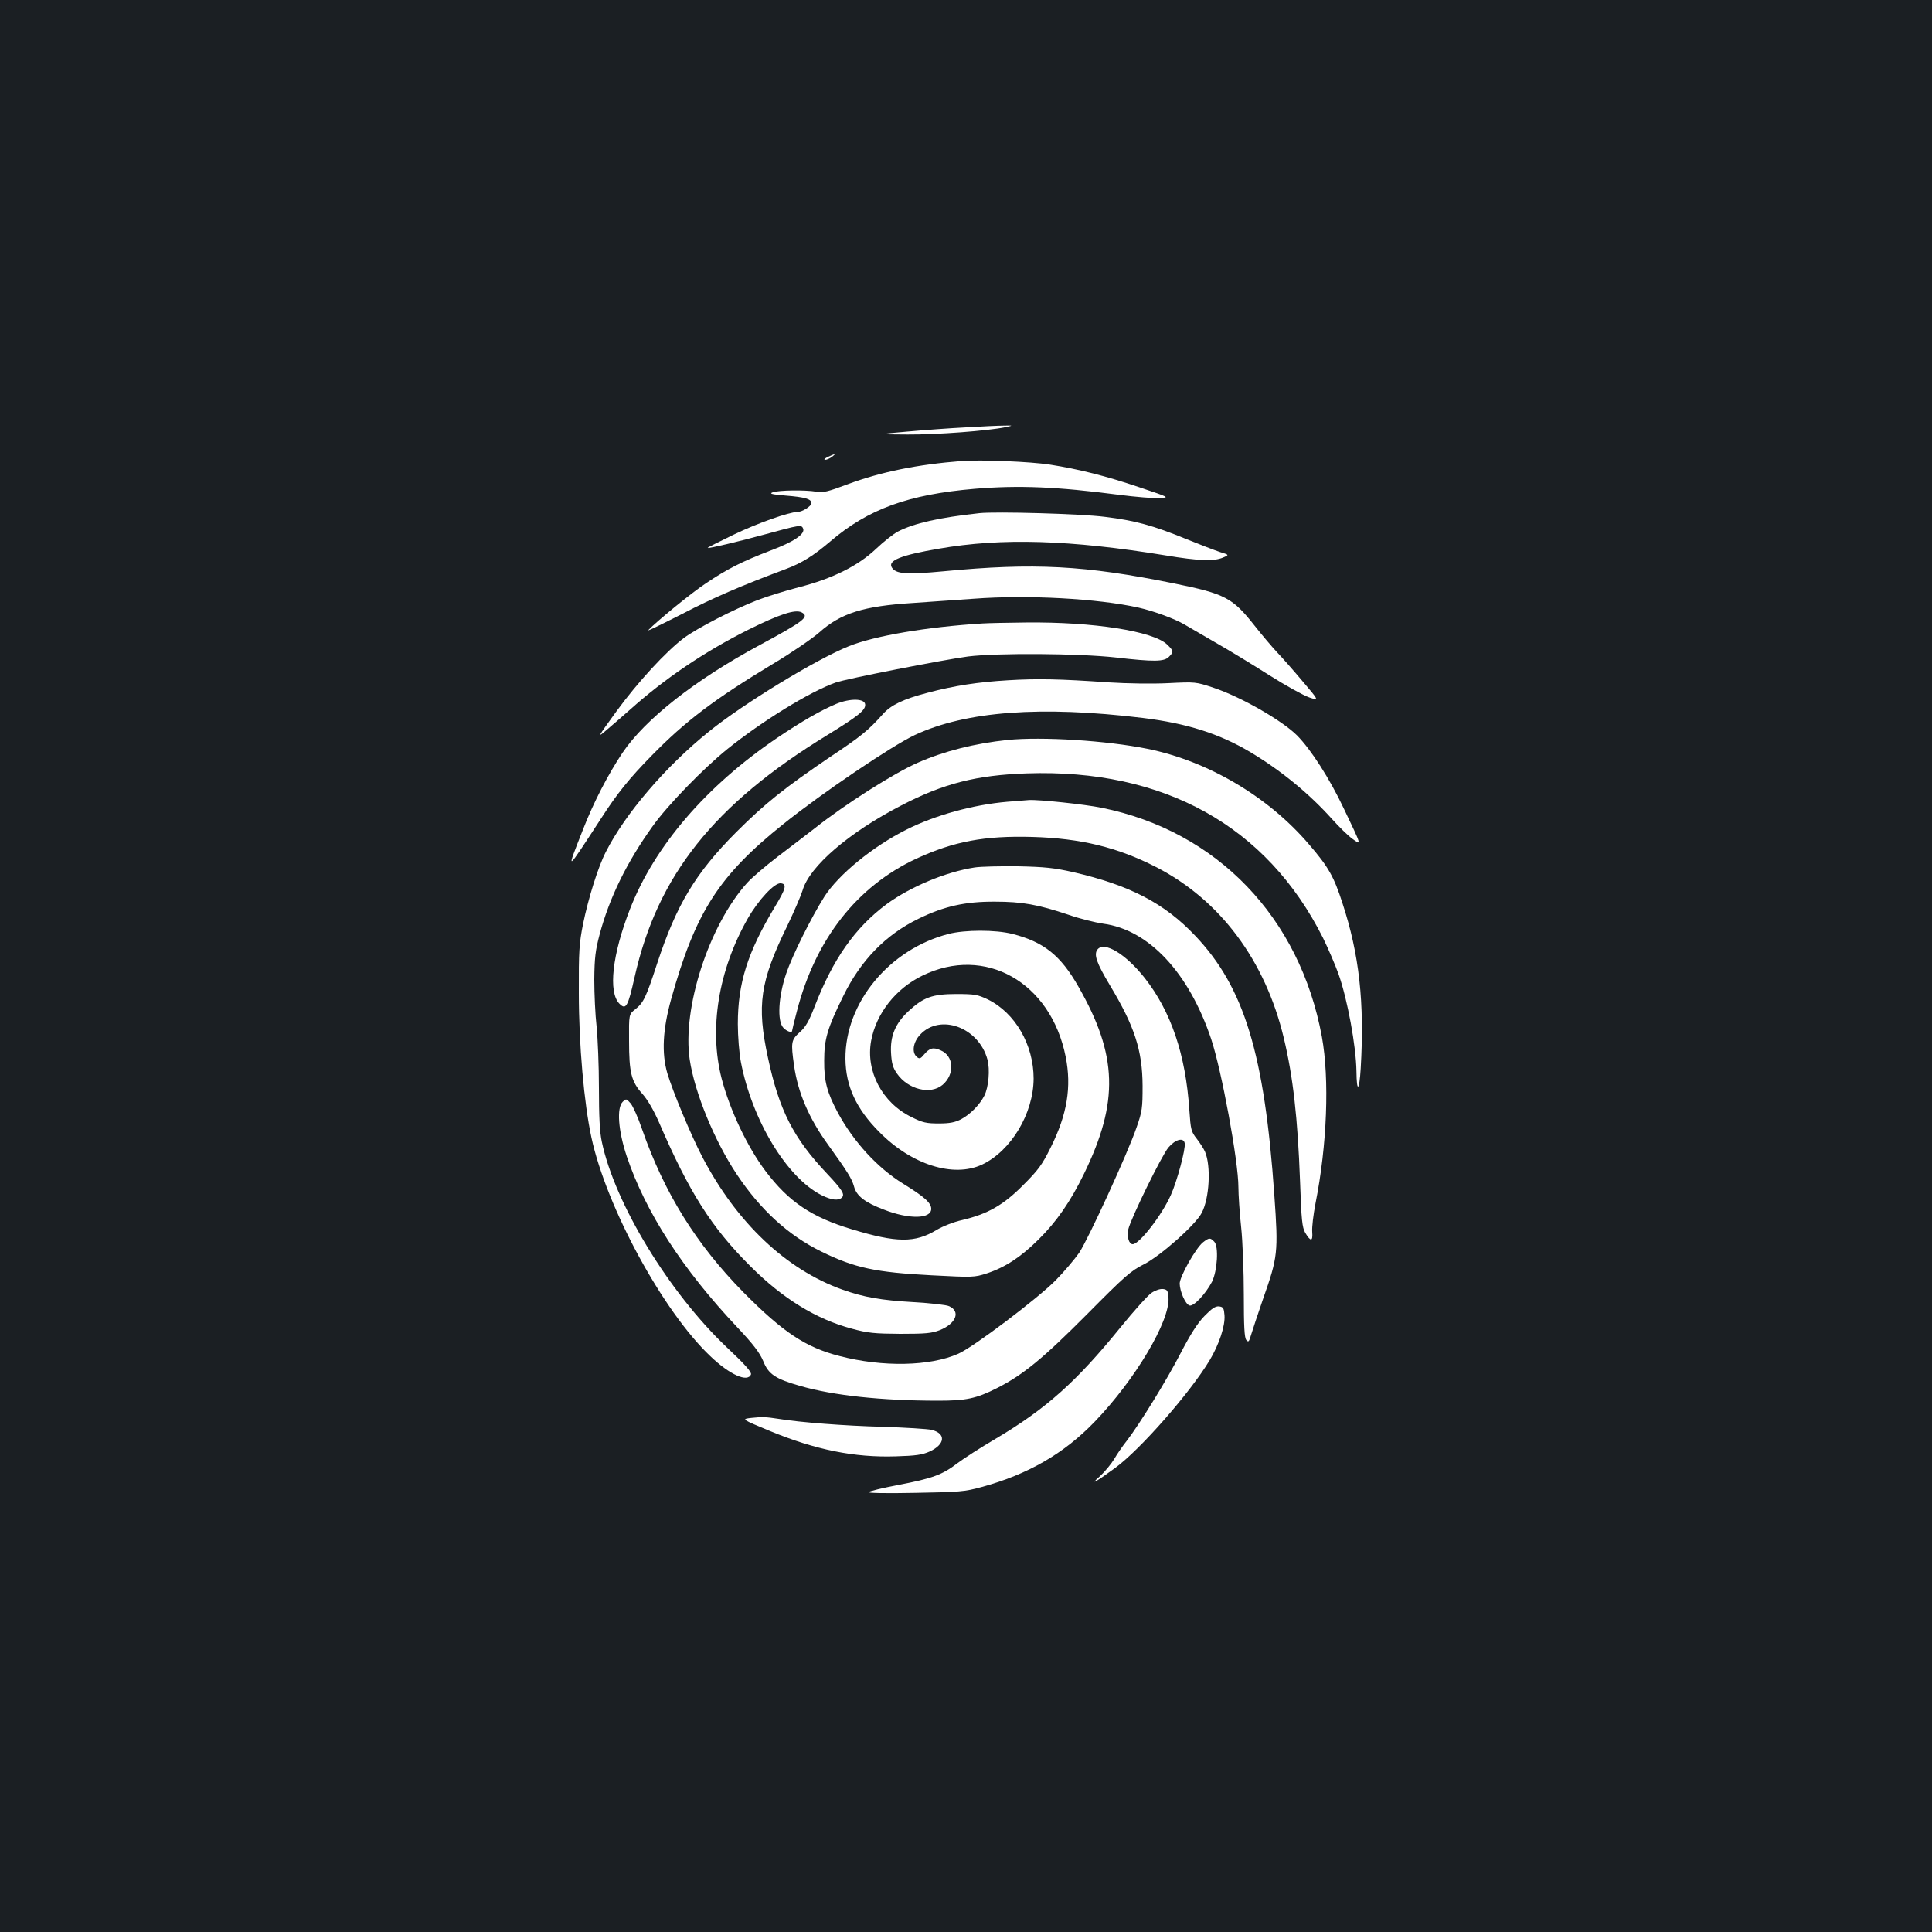 <?xml version="1.0" standalone="no"?>
<!DOCTYPE svg PUBLIC "-//W3C//DTD SVG 20010904//EN"
 "http://www.w3.org/TR/2001/REC-SVG-20010904/DTD/svg10.dtd">
<svg version="1.0" xmlns="http://www.w3.org/2000/svg"
 width="1000pt" height="1000pt" viewBox="0 0 1000 1000"
 preserveAspectRatio="xMidYMid meet">
<rect width="100%" height="100%" fill="#1b1f23"/>
<g transform="translate(0,1000) scale(0.1,-0.1)"
fill="#ffffff" stroke="none">
<path d="M5000 7788 c-80 -4 -217 -14 -305 -22 -160 -14 -160 -14 2 -15 152
-1 417 19 508 38 40 9 40 9 -10 8 -27 0 -115 -4 -195 -9z"/>
<path d="M4285 7635 c-16 -8 -23 -14 -14 -15 8 0 24 7 35 15 23 18 18 18 -21
0z"/>
<path d="M4980 7614 c-231 -18 -419 -56 -594 -121 -101 -38 -126 -44 -160 -38
-57 10 -196 8 -226 -3 -20 -7 -7 -11 65 -17 102 -8 135 -18 135 -39 0 -16 -48
-46 -73 -46 -43 0 -209 -59 -329 -117 -76 -37 -137 -67 -135 -69 4 -4 161 33
292 69 186 51 194 52 202 31 11 -28 -47 -68 -170 -114 -146 -56 -223 -95 -333
-169 -73 -48 -253 -195 -299 -243 -5 -6 73 32 175 84 165 86 311 148 538 233
81 30 143 69 230 143 195 167 404 243 747 272 228 19 425 11 746 -31 86 -11
181 -19 210 -17 54 3 54 3 -101 55 -174 59 -317 95 -465 118 -102 16 -357 26
-455 19z"/>
<path d="M5070 7344 c-211 -23 -338 -52 -422 -95 -23 -12 -74 -52 -115 -91
-92 -87 -226 -154 -400 -198 -65 -17 -160 -46 -212 -66 -124 -48 -312 -145
-381 -196 -94 -71 -240 -230 -348 -378 -103 -142 -103 -142 -46 -93 31 26 82
71 114 99 181 162 385 300 612 414 163 81 245 108 278 90 41 -22 12 -45 -220
-170 -332 -179 -590 -382 -707 -555 -74 -110 -151 -258 -206 -400 -88 -224
-92 -227 95 60 83 129 147 208 261 324 174 178 323 291 628 475 97 58 205 132
240 163 111 99 228 136 484 152 88 6 230 16 315 22 280 21 642 1 853 -46 80
-18 188 -58 237 -87 19 -11 91 -53 160 -93 69 -39 195 -116 280 -170 85 -54
178 -105 207 -115 51 -17 51 -17 -35 84 -47 56 -107 124 -133 151 -26 28 -77
88 -114 135 -115 146 -152 166 -417 220 -463 94 -726 108 -1195 63 -193 -18
-246 -14 -267 20 -22 36 49 64 243 97 325 57 681 46 1176 -35 169 -28 248 -31
295 -11 33 14 33 14 -16 29 -27 9 -105 39 -174 67 -171 70 -265 96 -422 115
-124 16 -565 28 -648 19z"/>
<path d="M5085 6773 c-289 -18 -559 -64 -692 -118 -169 -68 -545 -297 -723
-441 -226 -182 -434 -426 -534 -623 -40 -77 -91 -241 -118 -373 -20 -100 -23
-141 -22 -358 0 -268 27 -570 65 -747 78 -362 371 -901 615 -1132 101 -97 194
-138 211 -95 4 12 -30 51 -126 141 -298 283 -579 744 -646 1063 -11 50 -15
132 -15 279 0 114 -6 257 -12 317 -7 60 -12 170 -12 244 1 113 6 152 28 235
51 190 141 373 273 557 77 109 264 301 388 401 180 145 427 297 560 344 56 20
557 118 685 135 151 19 576 16 764 -5 200 -23 251 -22 276 3 26 26 25 31 -9
64 -72 69 -382 118 -731 114 -96 -1 -197 -3 -225 -5z"/>
<path d="M5218 6479 c-155 -9 -280 -28 -418 -65 -126 -33 -188 -63 -230 -110
-76 -85 -114 -116 -272 -221 -237 -161 -337 -240 -489 -392 -209 -210 -307
-373 -407 -676 -58 -178 -71 -205 -114 -239 -33 -26 -33 -26 -32 -163 0 -167
12 -211 69 -275 27 -30 58 -84 85 -145 157 -364 272 -546 475 -748 167 -167
340 -273 523 -322 84 -23 118 -26 252 -27 132 0 162 3 204 19 85 34 109 97 49
124 -14 7 -96 16 -182 21 -172 10 -258 25 -371 65 -291 104 -547 346 -725 687
-59 113 -153 339 -181 433 -30 104 -24 226 20 384 126 451 247 639 581 906
199 160 563 406 681 461 264 123 651 152 1179 88 228 -28 395 -81 555 -176
159 -95 305 -214 426 -349 35 -39 81 -84 103 -100 49 -35 51 -42 -43 155 -74
157 -171 307 -242 379 -78 78 -291 200 -432 247 -93 31 -94 31 -236 24 -81 -4
-213 -2 -307 4 -255 18 -373 20 -521 11z"/>
<path d="M4329 6357 c-83 -35 -180 -91 -309 -178 -365 -248 -632 -558 -759
-884 -92 -235 -114 -430 -55 -490 34 -34 44 -17 79 139 118 524 410 892 995
1250 164 101 202 131 198 161 -4 30 -78 31 -149 2z"/>
<path d="M5215 6170 c-171 -18 -329 -58 -465 -118 -121 -53 -375 -214 -530
-337 -47 -36 -135 -104 -196 -150 -61 -47 -132 -107 -157 -135 -198 -220 -337
-650 -297 -915 26 -172 128 -420 244 -594 122 -183 266 -315 437 -399 173 -85
282 -108 572 -123 213 -11 219 -11 285 10 96 32 175 84 268 176 92 91 164 194
235 340 181 372 174 613 -29 968 -92 162 -180 232 -342 273 -86 22 -245 22
-330 0 -307 -79 -536 -356 -534 -646 1 -141 56 -260 176 -380 167 -169 383
-237 531 -168 150 71 266 264 267 445 0 175 -95 340 -237 410 -53 25 -68 28
-163 28 -124 0 -171 -17 -249 -90 -67 -63 -94 -128 -89 -215 3 -53 9 -76 31
-107 57 -82 173 -111 236 -58 64 55 59 150 -11 179 -38 17 -56 12 -85 -22 -18
-22 -24 -24 -37 -13 -28 23 -20 77 17 116 104 111 303 37 348 -129 14 -52 6
-143 -16 -187 -24 -47 -73 -97 -120 -122 -31 -16 -58 -22 -115 -22 -65 0 -84
4 -142 33 -152 74 -238 238 -209 395 26 141 127 270 265 337 324 159 665 -33
742 -420 31 -156 8 -298 -78 -470 -45 -91 -65 -117 -143 -195 -102 -103 -184
-149 -315 -180 -42 -9 -100 -32 -132 -51 -112 -68 -207 -67 -438 3 -210 63
-328 143 -448 302 -94 125 -184 315 -227 479 -66 257 -17 559 135 827 56 98
140 188 172 183 32 -4 26 -27 -32 -123 -141 -235 -191 -394 -191 -605 0 -63 7
-152 16 -198 58 -300 237 -597 417 -688 52 -26 88 -30 106 -12 16 16 1 40 -78
124 -173 183 -247 327 -305 599 -59 272 -41 394 99 681 35 73 71 156 80 185
36 125 240 300 511 440 219 114 389 157 650 166 709 24 1242 -272 1533 -852
27 -55 63 -139 80 -186 47 -133 91 -374 93 -504 1 -113 15 -103 22 15 20 342
-7 589 -95 857 -44 136 -72 186 -173 303 -210 246 -521 430 -835 494 -213 43
-545 64 -725 46z"/>
<path d="M5213 5850 c-175 -15 -373 -69 -523 -145 -173 -87 -350 -232 -423
-346 -67 -106 -166 -304 -198 -399 -40 -118 -47 -244 -15 -279 17 -19 46 -29
46 -16 0 3 11 49 25 102 96 372 311 646 619 789 193 89 352 119 599 112 251
-7 442 -54 641 -156 331 -170 565 -483 661 -885 48 -200 72 -415 84 -740 7
-203 11 -240 27 -268 28 -47 40 -46 36 5 -2 24 6 90 17 147 60 301 73 643 33
863 -114 618 -542 1064 -1140 1185 -88 18 -325 43 -376 40 -12 -1 -62 -5 -113
-9z"/>
<path d="M5045 5510 c-150 -23 -333 -100 -456 -190 -164 -122 -278 -285 -373
-531 -29 -75 -46 -105 -77 -132 -44 -40 -46 -52 -29 -172 20 -141 78 -275 176
-410 101 -140 123 -176 134 -215 13 -50 55 -83 155 -121 130 -51 245 -49 245
4 0 31 -36 63 -145 130 -133 82 -256 216 -338 367 -56 105 -72 163 -71 270 0
111 16 167 99 335 90 184 219 317 390 400 131 64 241 89 395 88 141 0 223 -15
381 -68 57 -20 138 -40 179 -46 236 -31 444 -254 559 -597 54 -162 141 -633
141 -767 0 -38 6 -131 14 -205 8 -74 14 -233 14 -353 0 -162 3 -222 13 -233
11 -13 14 -9 25 28 7 24 35 107 62 186 76 216 79 238 58 535 -51 733 -156
1077 -410 1344 -159 168 -338 261 -632 329 -98 22 -147 27 -284 30 -91 1 -192
-1 -225 -6z"/>
<path d="M5681 5086 c-21 -26 -6 -69 64 -186 127 -211 168 -336 169 -520 0
-115 -2 -132 -31 -215 -45 -132 -250 -578 -297 -649 -23 -33 -77 -97 -121
-142 -95 -96 -427 -347 -505 -381 -146 -65 -391 -70 -614 -12 -176 45 -293
123 -498 330 -245 249 -410 515 -525 845 -20 59 -47 119 -59 133 -22 25 -23
25 -41 8 -32 -32 -23 -150 21 -282 97 -288 287 -583 573 -886 83 -88 115 -131
133 -173 27 -69 63 -93 193 -130 170 -49 420 -76 713 -76 145 0 197 11 304 65
136 69 239 154 465 381 196 198 228 226 294 259 86 43 269 205 301 267 40 75
49 243 17 317 -6 14 -25 44 -42 66 -30 38 -32 47 -39 150 -19 287 -95 510
-231 683 -98 124 -209 191 -244 148z m451 -1003 c6 -28 -40 -199 -72 -269 -47
-105 -163 -254 -197 -254 -20 0 -31 39 -23 77 13 56 173 383 208 424 36 42 78
53 84 22z"/>
<path d="M6227 3570 c-38 -30 -121 -178 -121 -214 1 -41 29 -105 50 -113 21
-8 84 59 117 122 28 56 36 184 12 208 -21 22 -27 21 -58 -3z"/>
<path d="M5960 3308 c-19 -13 -91 -93 -160 -178 -227 -280 -384 -421 -645
-576 -77 -45 -167 -103 -200 -128 -77 -59 -128 -78 -305 -112 -80 -15 -149
-32 -155 -37 -6 -5 89 -7 240 -4 229 4 258 6 345 30 239 65 426 172 586 338
209 217 391 522 382 643 -3 36 -6 41 -28 44 -15 2 -41 -7 -60 -20z"/>
<path d="M6234 3188 c-36 -37 -72 -94 -121 -188 -70 -137 -216 -374 -282 -459
-20 -25 -49 -67 -64 -93 -15 -25 -48 -65 -74 -89 -57 -50 -22 -31 79 43 130
95 387 388 489 557 49 82 81 178 77 233 -3 37 -6 43 -28 46 -19 2 -37 -10 -76
-50z"/>
<path d="M3890 2661 c-54 -6 -54 -6 98 -69 233 -96 434 -137 649 -130 104 3
137 8 175 25 80 37 86 93 10 112 -20 5 -136 12 -257 16 -193 5 -426 23 -535
41 -65 10 -85 11 -140 5z"/>
</g>
</svg>
